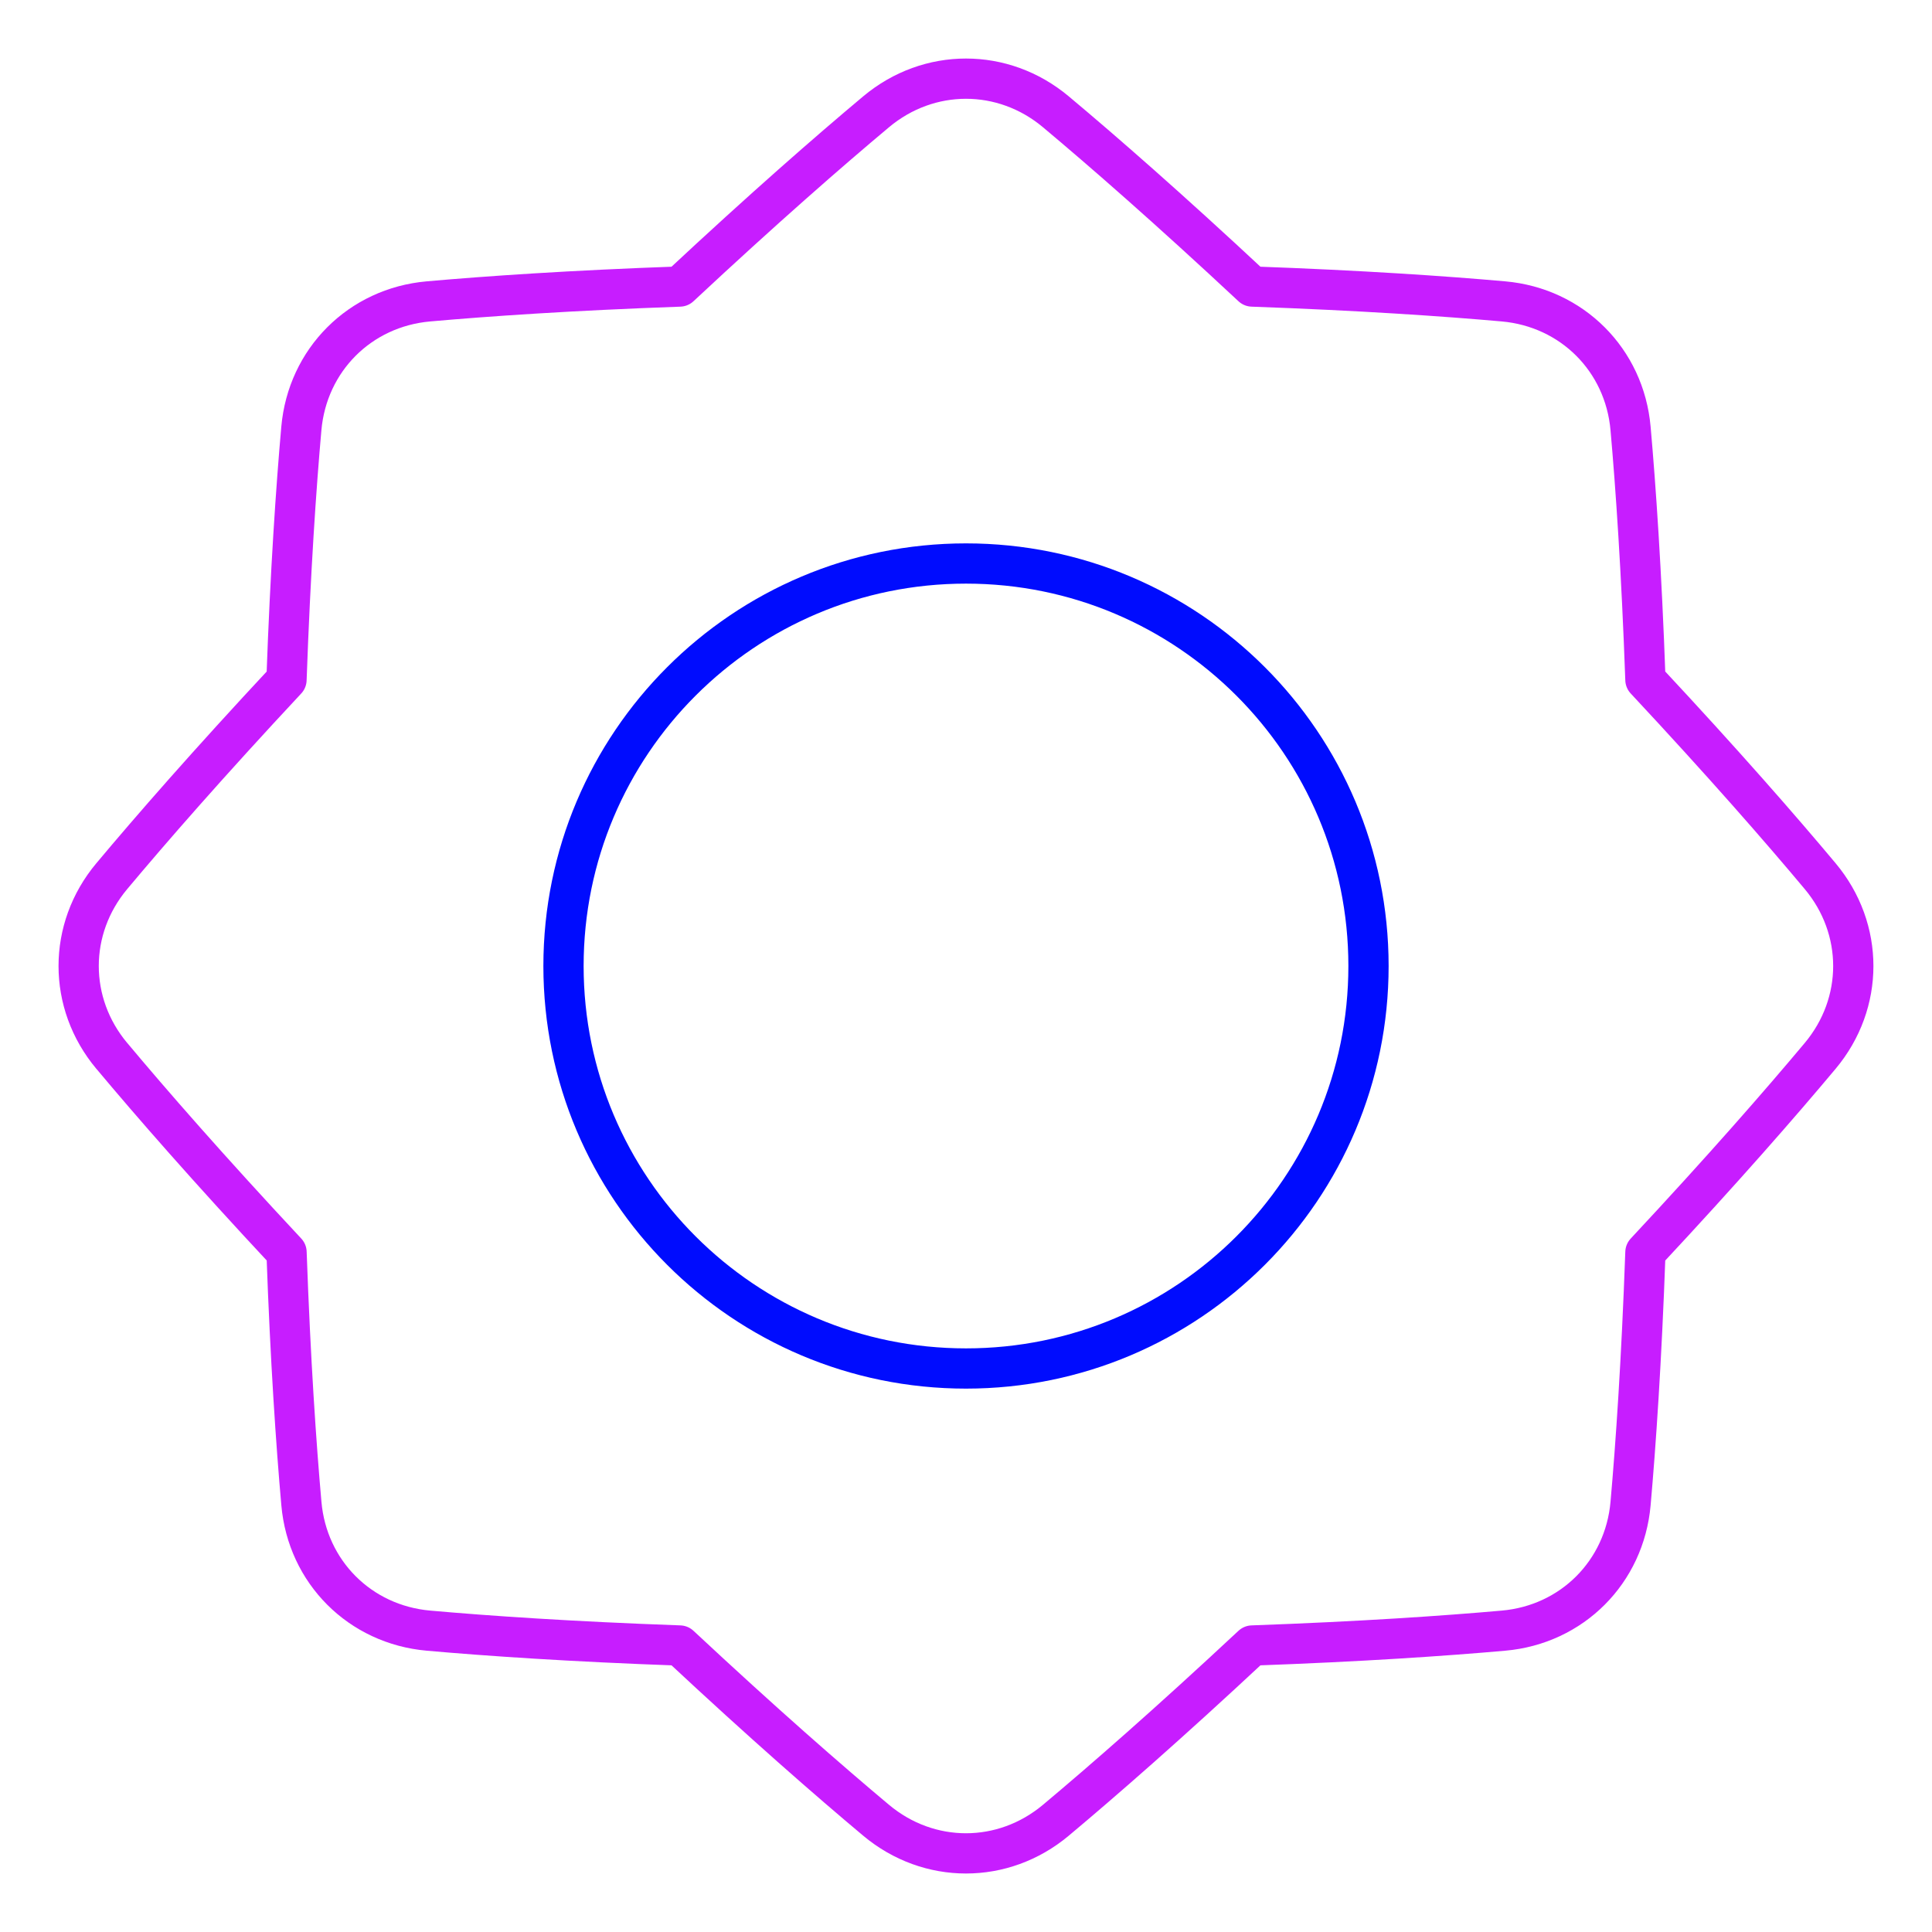 <svg xmlns="http://www.w3.org/2000/svg" fill="none" viewBox="0 0 48 48" id="Sun--Streamline-Plump-Neon">
  <desc>
    Sun Streamline Icon: https://streamlinehq.com
  </desc>
  <g id="sun--photos-light-camera-mode-brightness-sun-photo-full">
    <path id="Vector" stroke="#c71dff" stroke-linecap="round" stroke-linejoin="round" d="M2.777 26.233c-1.097 -1.31 -1.097 -3.155 0 -4.465 0.978 -1.168 2.395 -2.794 4.341 -4.879 0.097 -2.713 0.239 -4.776 0.369 -6.244 0.151 -1.702 1.455 -3.007 3.157 -3.157 1.468 -0.13 3.53 -0.272 6.244 -0.369 2.085 -1.946 3.711 -3.364 4.879 -4.342 1.31 -1.097 3.155 -1.097 4.465 0 1.168 0.978 2.794 2.396 4.879 4.342 2.713 0.097 4.775 0.239 6.243 0.369 1.702 0.151 3.007 1.455 3.157 3.157 0.13 1.468 0.272 3.53 0.369 6.243 1.946 2.085 3.364 3.711 4.342 4.88 1.097 1.31 1.097 3.155 0 4.465 -0.978 1.168 -2.396 2.795 -4.342 4.88 -0.097 2.713 -0.239 4.775 -0.369 6.243 -0.151 1.702 -1.455 3.007 -3.157 3.157 -1.468 0.13 -3.53 0.272 -6.243 0.369 -2.085 1.946 -3.711 3.364 -4.879 4.342 -1.31 1.097 -3.155 1.097 -4.465 0 -1.168 -0.978 -2.794 -2.396 -4.879 -4.342 -2.713 -0.097 -4.776 -0.239 -6.243 -0.369 -1.702 -0.151 -3.007 -1.455 -3.157 -3.157 -0.13 -1.468 -0.272 -3.53 -0.369 -6.244 -1.946 -2.084 -3.364 -3.711 -4.341 -4.879Z" stroke-width="1"></path>
    <path id="Vector_2" stroke="#000cfe" stroke-linecap="round" stroke-linejoin="round" d="M34 24c0 5.523 -4.477 10 -10 10s-10 -4.477 -10 -10 4.477 -10 10 -10 10 4.477 10 10Z" stroke-width="1"></path>
  </g>
</svg>